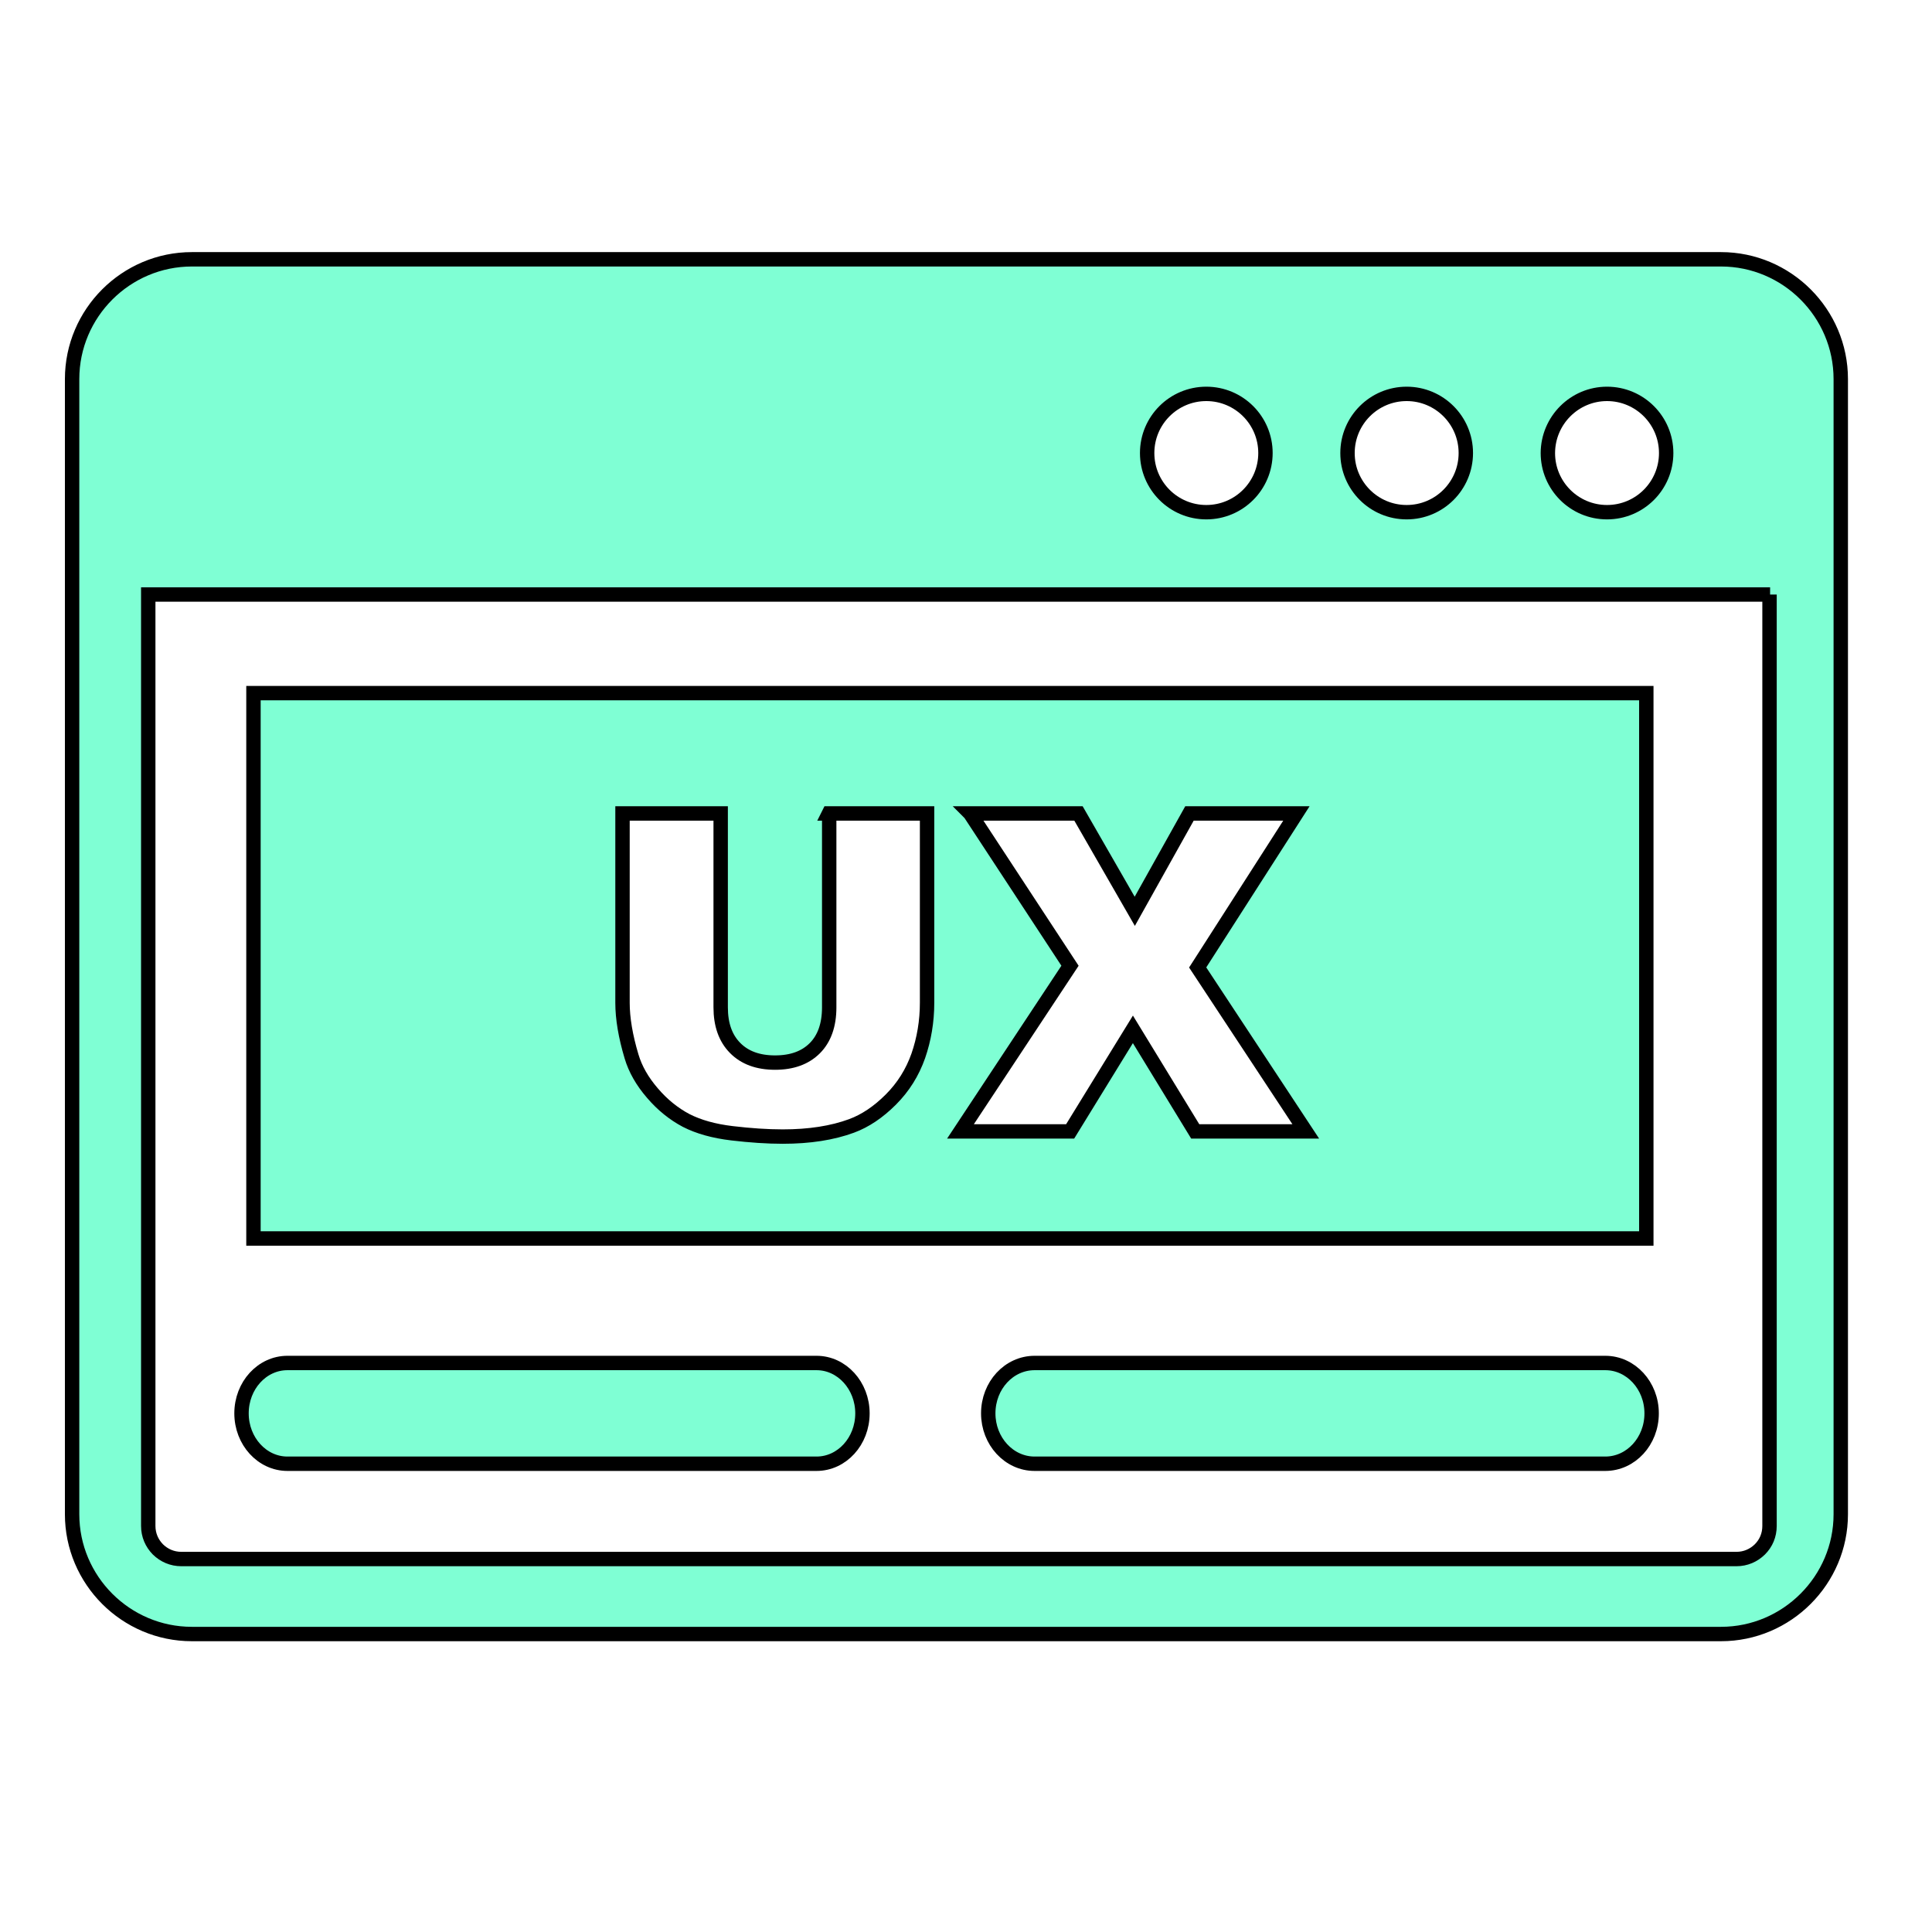 <svg width="200" height="200" xmlns="http://www.w3.org/2000/svg">
 <!-- Created with UXWing SVG Editor - https://uxwing.com/svg-icon-editor/ -->

 <g>
  <title>background</title>
  <rect fill="none" id="canvas_background" height="202" width="202" y="-1" x="-1"/>
  <g display="none" overflow="visible" y="0" x="0" height="100%" width="100%" id="canvasGrid">
   <rect fill="url(#gridpattern)" stroke-width="0" y="0" x="0" height="100%" width="100%"/>
  </g>
 </g>
 <g>
  <title>Layer 1</title>
  <style transform="matrix(1.929,0,0,1.929,0,0) " type="text/css">.st0{fill-rule:evenodd;clip-rule:evenodd;}</style>
  <g stroke="null" id="svg_7">
   <g stroke="null" transform="matrix(1.49,0,0,1.49,67.13,58.397) " id="svg_5">
    <path fill="aquamarine" stroke="null" id="svg_6" d="m-27.444,8.963l96.77,0l0,37.89l-96.77,0l0,-37.89l0,0zm39.98,8.36l6.82,0l0,13.15c0,1.3 -0.21,2.53 -0.61,3.69c-0.41,1.16 -1.04,2.17 -1.91,3.04c-0.87,0.87 -1.78,1.48 -2.73,1.83c-1.33,0.49 -2.92,0.74 -4.78,0.74c-1.07,0 -2.25,-0.08 -3.52,-0.23c-1.27,-0.15 -2.33,-0.45 -3.19,-0.89c-0.85,-0.45 -1.64,-1.08 -2.34,-1.9c-0.71,-0.82 -1.19,-1.67 -1.45,-2.54c-0.42,-1.4 -0.63,-2.65 -0.63,-3.73l0,-13.16l6.82,0l0,13.47c0,1.2 0.33,2.14 1,2.82c0.67,0.68 1.59,1.02 2.78,1.02c1.17,0 2.09,-0.33 2.76,-1c0.66,-0.66 1,-1.61 1,-2.83l0,-13.48l-0.02,0zm9.81,0l7.53,0l3.91,6.8l3.8,-6.8l7.43,0l-6.86,10.7l7.51,11.39l-7.68,0l-4.33,-7.09l-4.36,7.09l-7.62,0l7.61,-11.51l-6.94,-10.58l0,0zm-54.07,-38.5l106.24,0c4.58,0 8.32,3.74 8.32,8.32l0,78.87c0,4.57 -3.74,8.32 -8.32,8.32l-106.24,0c-4.58,0 -8.32,-3.74 -8.32,-8.32l0,-78.87c0,-4.58 3.74,-8.32 8.32,-8.32l0,0zm109.65,23.29l-112.68,0l0,64.71c0,0.64 0.25,1.2 0.67,1.63c0.43,0.42 0.99,0.67 1.63,0.67l108.04,0c0.64,0 1.2,-0.25 1.63,-0.67c0.43,-0.43 0.67,-0.99 0.67,-1.63l0,-64.71l0.04,0l0,0zm-11.33,-13.94c2.27,0 4.11,1.84 4.11,4.11c0,2.27 -1.84,4.11 -4.11,4.11c-2.27,0 -4.11,-1.84 -4.11,-4.11c0.01,-2.27 1.85,-4.11 4.11,-4.11l0,0zm-27.84,0c2.27,0 4.11,1.84 4.11,4.11c0,2.27 -1.84,4.11 -4.11,4.11c-2.27,0 -4.11,-1.84 -4.11,-4.11c0,-2.27 1.84,-4.11 4.11,-4.11l0,0zm13.92,0c2.27,0 4.11,1.84 4.11,4.11c0,2.27 -1.84,4.11 -4.11,4.11c-2.27,0 -4.11,-1.84 -4.11,-4.11c0,-2.27 1.84,-4.11 4.11,-4.11l0,0zm-25.85,74.33c-1.78,0 -3.22,-1.57 -3.22,-3.5c0,-1.94 1.44,-3.5 3.22,-3.5l39.65,0c1.78,0 3.22,1.57 3.22,3.5c0,1.94 -1.44,3.5 -3.22,3.5l-39.65,0l0,0zm-51.91,0c-1.76,0 -3.19,-1.57 -3.19,-3.5c0,-1.94 1.43,-3.5 3.19,-3.5l36.76,0c1.76,0 3.19,1.57 3.19,3.5c0,1.94 -1.43,3.5 -3.19,3.5l-36.76,0l0,0z" class="st0"/>
   </g>
  </g>
 </g>
</svg>